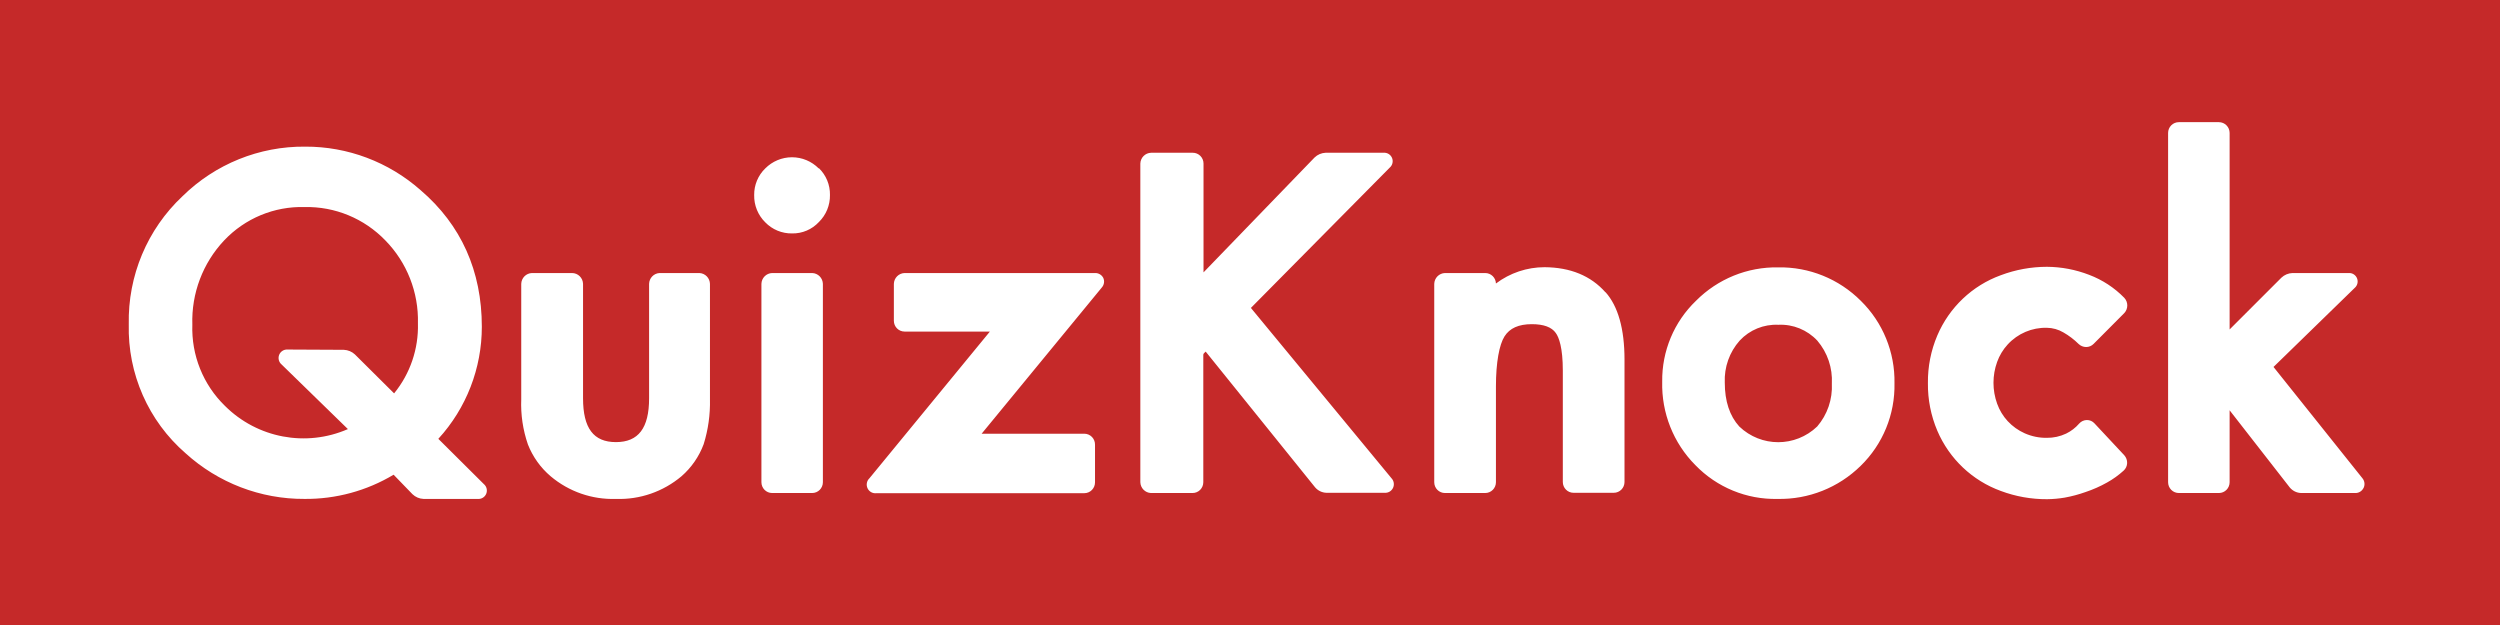 <svg width="400" height="100" viewBox="0 0 400 100" fill="none" xmlns="http://www.w3.org/2000/svg">
<rect x="0" y="0" width="400" height="100" fill="#333333" stroke="none"/>
<g clip-path="url(#clip0_142_458)">
<rect width="401.087" height="100" fill="#C52929"/>
<path fill-rule="evenodd" clip-rule="evenodd" d="M376.816 78.883C377.375 78.909 377.898 78.602 378.151 78.1H378.16C378.425 77.584 378.356 76.959 377.983 76.515L363.762 58.712L376.745 46.072C377.19 45.695 377.344 45.074 377.127 44.531C376.909 43.988 376.37 43.647 375.79 43.686H366.786C366.126 43.712 365.498 43.978 365.018 44.434L356.739 52.712V21.272C356.739 20.319 355.971 19.546 355.024 19.546H348.62C348.164 19.543 347.725 19.724 347.401 20.048C347.078 20.372 346.896 20.813 346.896 21.272V77.156C346.896 77.616 347.078 78.056 347.401 78.38C347.725 78.704 348.164 78.885 348.62 78.883H355.024C355.971 78.883 356.739 78.11 356.739 77.156V65.646L366.362 77.993C366.814 78.539 367.478 78.864 368.184 78.883H376.816ZM77.093 52.276C77.097 58.924 74.612 65.328 70.132 70.213L77.411 77.45C77.863 77.824 78.02 78.451 77.799 78.996C77.578 79.54 77.03 79.877 76.447 79.827H67.762C67.1 79.802 66.471 79.532 65.993 79.07L62.977 75.954C58.666 78.533 53.735 79.873 48.72 79.827C41.693 79.863 34.905 77.257 29.688 72.518C23.741 67.357 20.408 59.785 20.604 51.885C20.439 44.142 23.559 36.696 29.183 31.411C34.428 26.25 41.492 23.392 48.826 23.462C55.62 23.435 62.189 25.911 67.293 30.423C73.794 35.987 77.093 43.375 77.093 52.276ZM44.668 56.77C44.886 56.227 45.425 55.887 46.005 55.926L55.017 55.971C55.676 55.996 56.303 56.258 56.786 56.709L63.057 62.94C65.628 59.789 66.982 55.809 66.869 51.733C66.995 46.783 65.114 41.995 61.66 38.47C58.273 34.955 53.584 33.019 48.72 33.129C43.875 32.994 39.201 34.936 35.861 38.47C32.444 42.097 30.612 46.951 30.775 51.947C30.607 56.828 32.503 61.551 35.993 64.943C41.18 70.109 48.969 71.579 55.663 68.655L45.05 58.312C44.605 57.935 44.451 57.313 44.668 56.77ZM113.593 45.422V63.884C113.65 66.321 113.31 68.751 112.585 71.076C111.848 73.053 110.632 74.812 109.047 76.195C106.116 78.667 102.38 79.961 98.558 79.826C94.748 79.957 91.025 78.667 88.104 76.204C86.494 74.837 85.245 73.091 84.469 71.121C83.665 68.797 83.302 66.342 83.399 63.884V45.422C83.422 44.477 84.175 43.715 85.114 43.686H91.518C92.478 43.686 93.263 44.456 93.287 45.422V63.724C93.287 68.504 94.958 70.738 98.549 70.738C102.14 70.738 103.855 68.504 103.855 63.724V45.422C103.876 44.5 104.594 43.746 105.509 43.686H111.912C112.838 43.733 113.571 44.49 113.593 45.422ZM132.794 31.198C132.823 29.582 132.182 28.027 131.025 26.907L130.998 26.951C129.865 25.806 128.324 25.162 126.718 25.162C125.111 25.162 123.571 25.806 122.437 26.951C121.289 28.063 120.649 29.603 120.668 31.206C120.634 32.844 121.274 34.423 122.437 35.568C123.565 36.733 125.12 37.377 126.736 37.349C128.358 37.38 129.917 36.717 131.025 35.524C132.182 34.389 132.823 32.824 132.794 31.198ZM131.662 45.422V77.156C131.662 78.11 130.894 78.883 129.946 78.883H123.543C122.595 78.883 121.827 78.11 121.827 77.156V45.422C121.85 44.477 122.604 43.715 123.543 43.686H129.946C130.885 43.715 131.639 44.477 131.662 45.422ZM176.281 46.01C176.66 45.592 176.758 44.987 176.529 44.47C176.274 43.969 175.752 43.663 175.193 43.686H144.733C143.794 43.715 143.041 44.477 143.018 45.422V51.324C143.018 52.278 143.786 53.051 144.733 53.051H158.38L139.117 76.515C138.676 76.927 138.551 77.579 138.808 78.126C139.065 78.674 139.644 78.991 140.241 78.91H173.486C174.434 78.91 175.202 78.137 175.202 77.183V71.174C175.216 70.707 175.042 70.254 174.719 69.918C174.395 69.583 173.951 69.394 173.486 69.394H157.062L176.281 46.01ZM222.634 76.515C223.027 76.927 223.128 77.54 222.886 78.058C222.645 78.575 222.112 78.889 221.546 78.847H212.224C211.519 78.825 210.856 78.501 210.402 77.957L192.908 56.255L192.599 56.558C192.568 56.617 192.544 56.68 192.528 56.745V77.156C192.528 78.11 191.76 78.883 190.812 78.883H184.144C183.218 78.841 182.481 78.088 182.454 77.156V26.168C182.482 25.223 183.24 24.465 184.179 24.441H190.848C191.303 24.441 191.739 24.623 192.061 24.947C192.383 25.271 192.563 25.71 192.563 26.168V43.58L210.331 25.198C210.809 24.736 211.439 24.467 212.1 24.441H221.387C221.966 24.399 222.507 24.735 222.728 25.275C222.949 25.816 222.8 26.438 222.36 26.818L200.143 49.268L222.634 76.515ZM259.921 57.537C259.921 52.633 258.895 48.992 256.879 46.74V46.775C254.535 44.123 251.254 42.779 247.132 42.752C244.326 42.752 241.596 43.667 239.35 45.36C239.321 44.427 238.561 43.686 237.634 43.686H231.195C230.256 43.715 229.502 44.477 229.479 45.422V77.156C229.479 78.11 230.248 78.883 231.195 78.883H237.634C238.581 78.883 239.35 78.11 239.35 77.156V61.837C239.35 57.956 239.889 55.143 240.72 53.825C241.552 52.508 242.985 51.867 245.089 51.867C246.982 51.867 248.273 52.339 248.928 53.282C249.432 53.977 250.051 55.614 250.051 59.318V77.121C250.051 78.074 250.819 78.847 251.767 78.847H258.205C259.153 78.847 259.921 78.074 259.921 77.121V57.537ZM284.517 42.779C279.595 42.691 274.849 44.618 271.366 48.119C267.848 51.489 265.886 56.184 265.953 61.071C265.828 66.066 267.747 70.893 271.26 74.423C274.703 77.98 279.46 79.937 284.393 79.827C289.356 79.935 294.153 78.03 297.704 74.539C301.258 71.084 303.22 66.293 303.117 61.32C303.207 56.368 301.261 51.597 297.739 48.137C294.234 44.624 289.463 42.691 284.517 42.779ZM278.282 68.237C281.771 71.589 287.263 71.589 290.752 68.237C292.381 66.341 293.22 63.886 293.096 61.383C293.232 58.873 292.398 56.407 290.77 54.502C289.16 52.779 286.882 51.852 284.535 51.965C282.201 51.855 279.937 52.783 278.344 54.502C276.713 56.342 275.859 58.75 275.965 61.214C275.965 64.187 276.743 66.546 278.282 68.237ZM319.54 57.911C318.763 60.068 318.763 62.431 319.54 64.587C319.91 65.624 320.485 66.575 321.23 67.382C322 68.211 322.93 68.874 323.962 69.332C325.077 69.825 326.283 70.071 327.5 70.053C328.564 70.063 329.616 69.832 330.578 69.376C331.375 68.99 332.085 68.445 332.665 67.774C332.982 67.414 333.435 67.207 333.912 67.204C334.37 67.203 334.807 67.397 335.115 67.738L339.882 72.839C340.192 73.181 340.357 73.631 340.342 74.094C340.328 74.554 340.126 74.989 339.785 75.296C338.976 76.031 338.086 76.671 337.132 77.201C336.03 77.821 334.872 78.334 333.673 78.732C332.588 79.118 331.473 79.416 330.339 79.622C329.415 79.777 328.481 79.86 327.544 79.871C325.015 79.887 322.504 79.441 320.133 78.554C315.568 76.896 311.889 73.409 309.971 68.922C308.948 66.512 308.435 63.914 308.467 61.294C308.435 58.676 308.947 56.08 309.971 53.674C311.884 49.182 315.565 45.691 320.133 44.033C322.489 43.147 324.984 42.691 327.5 42.689C329.811 42.702 332.1 43.136 334.257 43.971C336.376 44.77 338.295 46.025 339.882 47.648C340.528 48.334 340.528 49.409 339.882 50.096L334.982 55.018C334.666 55.344 334.232 55.527 333.78 55.525C333.327 55.521 332.894 55.343 332.568 55.027C331.845 54.313 331.034 53.697 330.153 53.193C329.349 52.716 328.434 52.458 327.5 52.446C325.126 52.387 322.841 53.36 321.23 55.116C320.487 55.925 319.912 56.875 319.54 57.911Z" fill="white"/>
</g>
<defs>
<clipPath id="clip0_142_458">
<rect width="400" height="100" fill="white"/>
</clipPath>
</defs>
</svg>
